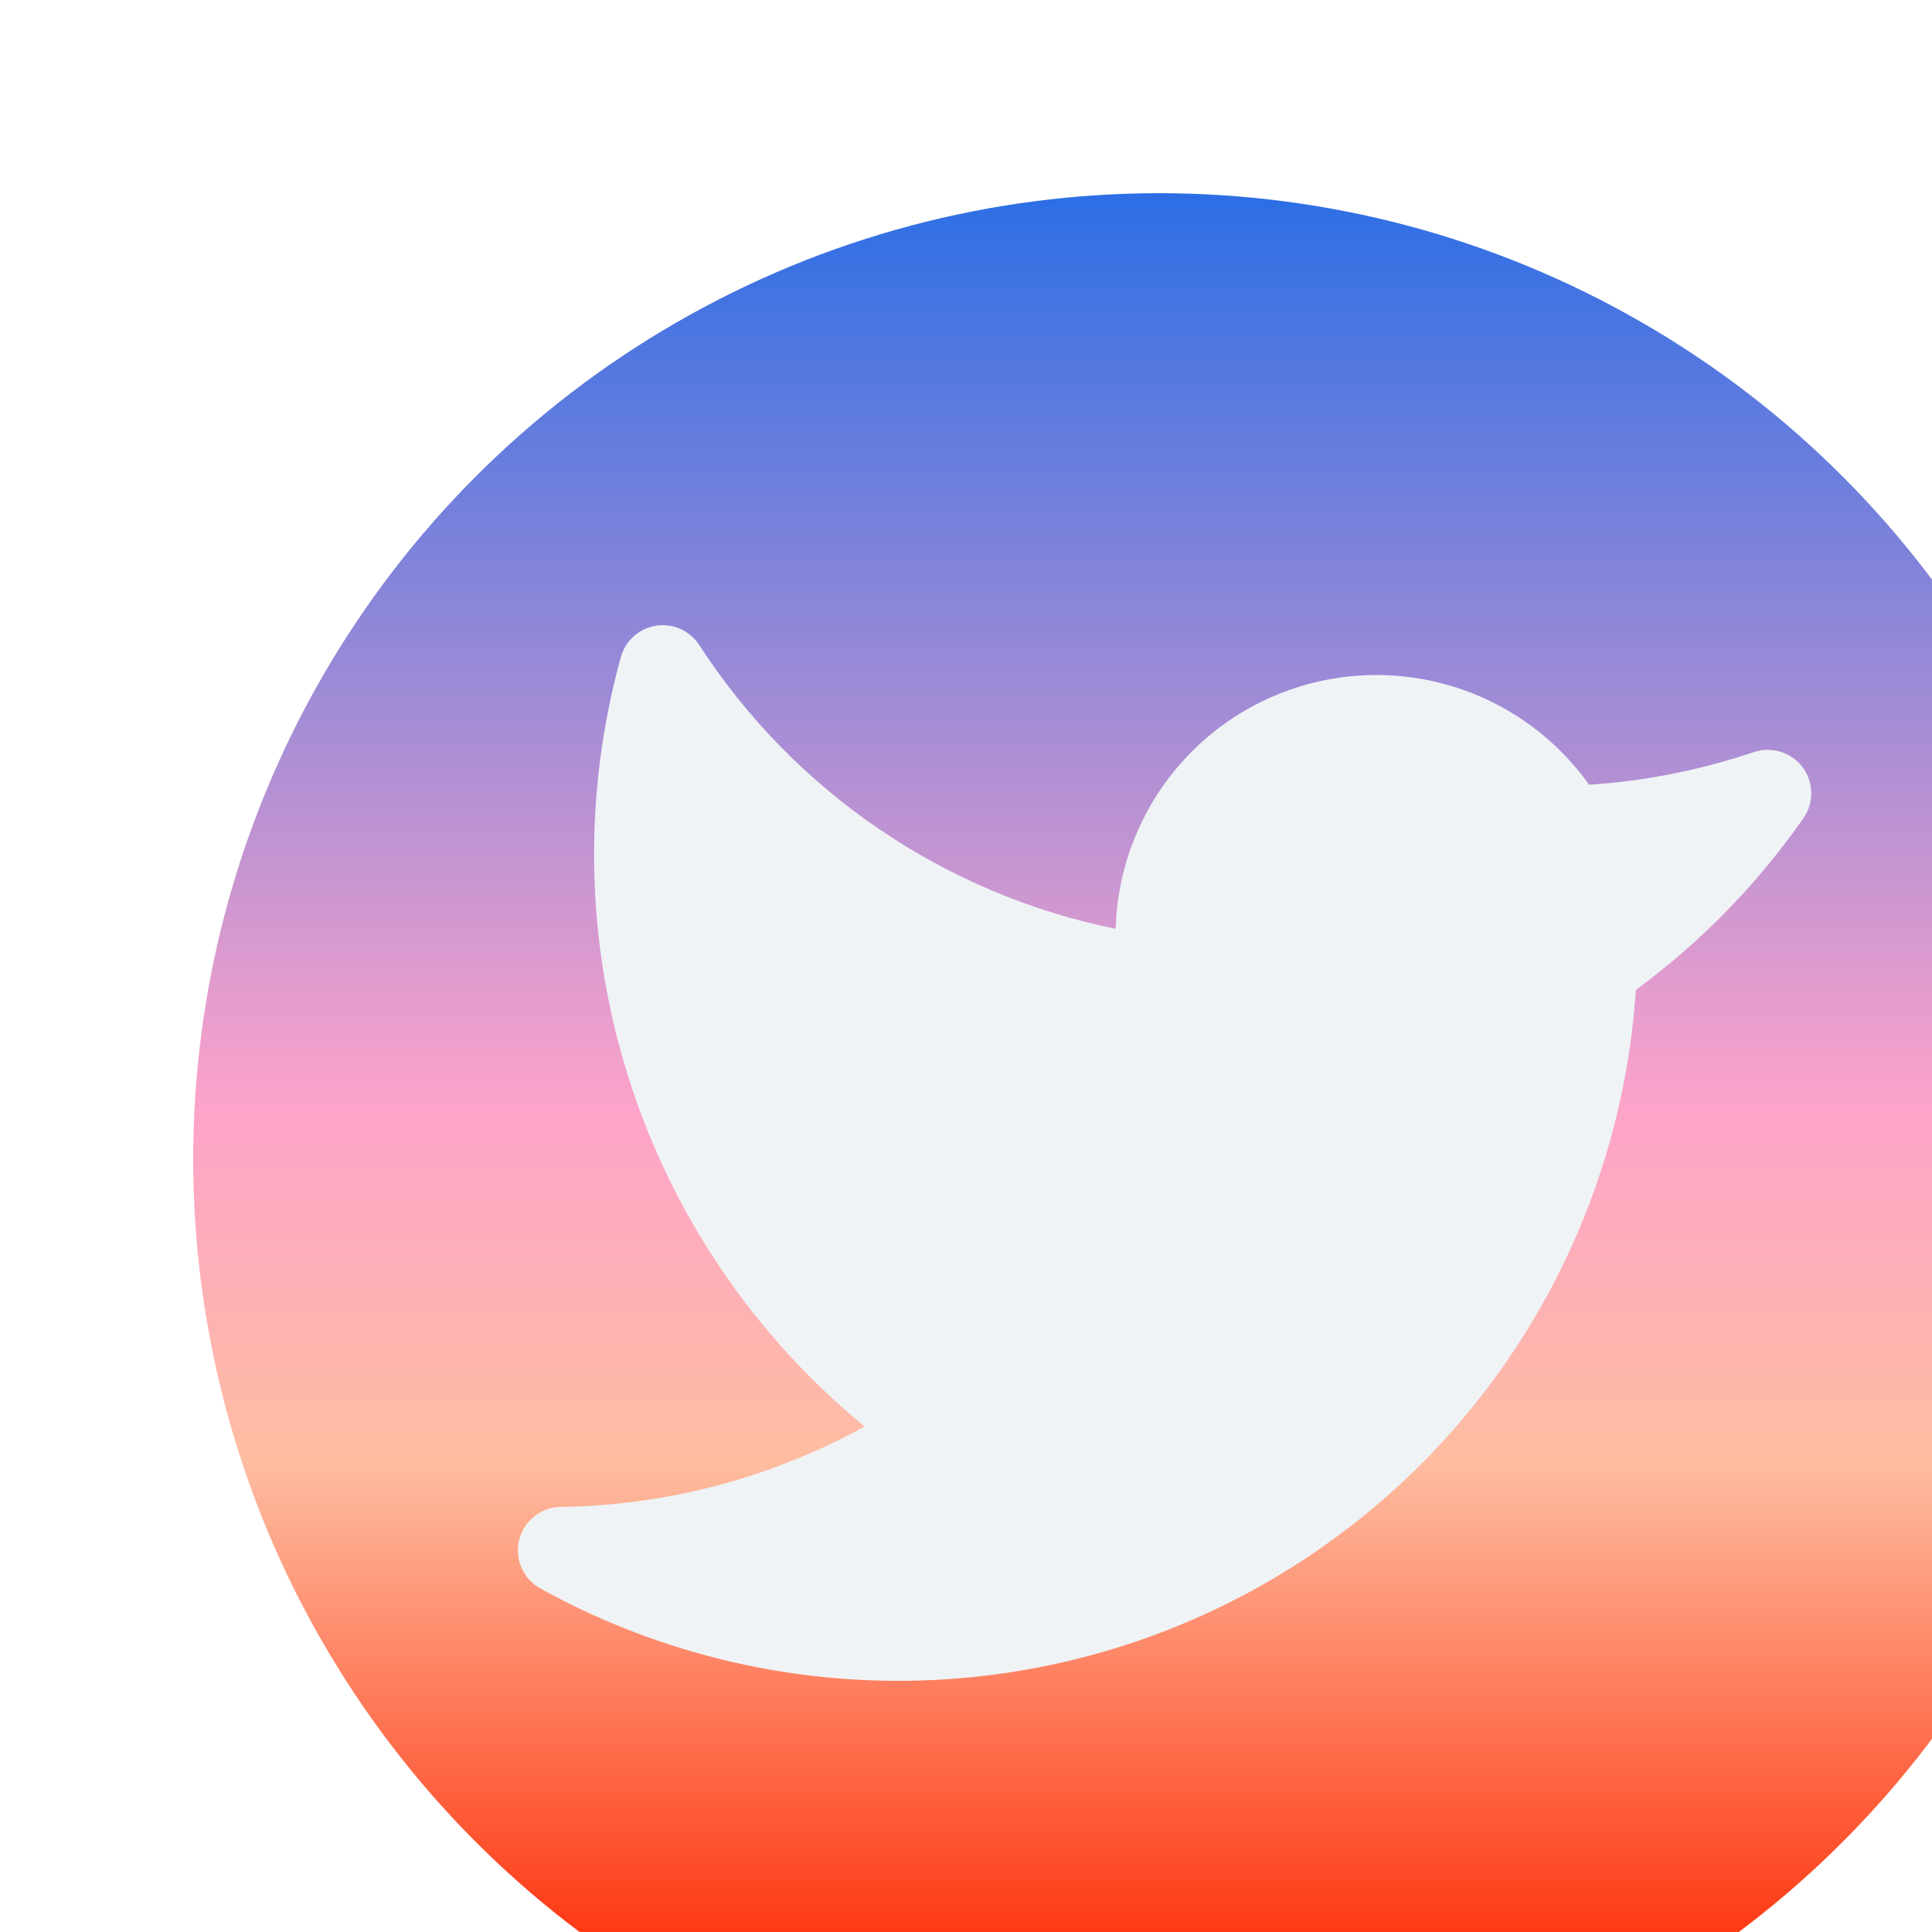 <svg width="50" height="50" viewBox="0 0 50 50" fill="none" xmlns="http://www.w3.org/2000/svg">
<g filter="url(#filter0_i)">
<circle cx="25" cy="25" r="25" fill="url(#paint0_linear)"/>
<path d="M41.672 16.176C40.479 17.884 39.014 19.386 37.335 20.62C37.124 23.836 36.104 26.947 34.37 29.663C32.636 32.379 30.244 34.614 27.416 36.158C24.588 37.703 21.415 38.509 18.193 38.5C14.97 38.491 11.802 37.669 8.982 36.108C8.766 35.988 8.595 35.799 8.496 35.572C8.398 35.344 8.377 35.09 8.437 34.85C8.498 34.609 8.636 34.396 8.83 34.242C9.024 34.088 9.264 34.002 9.512 33.998C12.264 33.96 14.965 33.245 17.377 31.918C14.511 29.566 12.389 26.432 11.269 22.897C10.149 19.362 10.08 15.578 11.068 12.005C11.126 11.796 11.243 11.608 11.405 11.464C11.567 11.32 11.767 11.226 11.981 11.193C12.195 11.16 12.414 11.19 12.612 11.278C12.809 11.367 12.977 11.51 13.095 11.692C14.313 13.572 15.893 15.19 17.744 16.451C19.595 17.713 21.679 18.592 23.874 19.038C23.912 17.622 24.395 16.254 25.253 15.128C26.111 14.001 27.302 13.173 28.657 12.761C30.012 12.349 31.462 12.373 32.803 12.831C34.143 13.288 35.306 14.155 36.126 15.31C37.578 15.213 39.013 14.928 40.392 14.464C40.617 14.389 40.86 14.386 41.086 14.457C41.312 14.527 41.51 14.667 41.652 14.857C41.793 15.047 41.872 15.276 41.876 15.513C41.879 15.75 41.808 15.982 41.672 16.176H41.672Z" fill="#EFF3F5"/>
</g>
<defs>
<filter id="filter0_i" x="0" y="0" width="52" height="52" filterUnits="userSpaceOnUse" color-interpolation-filters="sRGB">
<feFlood flood-opacity="0" result="BackgroundImageFix"/>
<feBlend mode="normal" in="SourceGraphic" in2="BackgroundImageFix" result="shape"/>
<feColorMatrix in="SourceAlpha" type="matrix" values="0 0 0 0 0 0 0 0 0 0 0 0 0 0 0 0 0 0 127 0" result="hardAlpha"/>
<feOffset dx="5" dy="5"/>
<feGaussianBlur stdDeviation="1"/>
<feComposite in2="hardAlpha" operator="arithmetic" k2="-1" k3="1"/>
<feColorMatrix type="matrix" values="0 0 0 0 1 0 0 0 0 1 0 0 0 0 1 0 0 0 0.25 0"/>
<feBlend mode="normal" in2="shape" result="effect1_innerShadow"/>
</filter>
<linearGradient id="paint0_linear" x1="25" y1="0" x2="25" y2="50" gradientUnits="userSpaceOnUse">
<stop stop-color="#2C6EE5"/>
<stop offset="0.474" stop-color="#FEA3CA"/>
<stop offset="0.656" stop-color="#FEBDA1"/>
<stop offset="0.901" stop-color="#FE3914"/>
</linearGradient>
</defs>
</svg>
